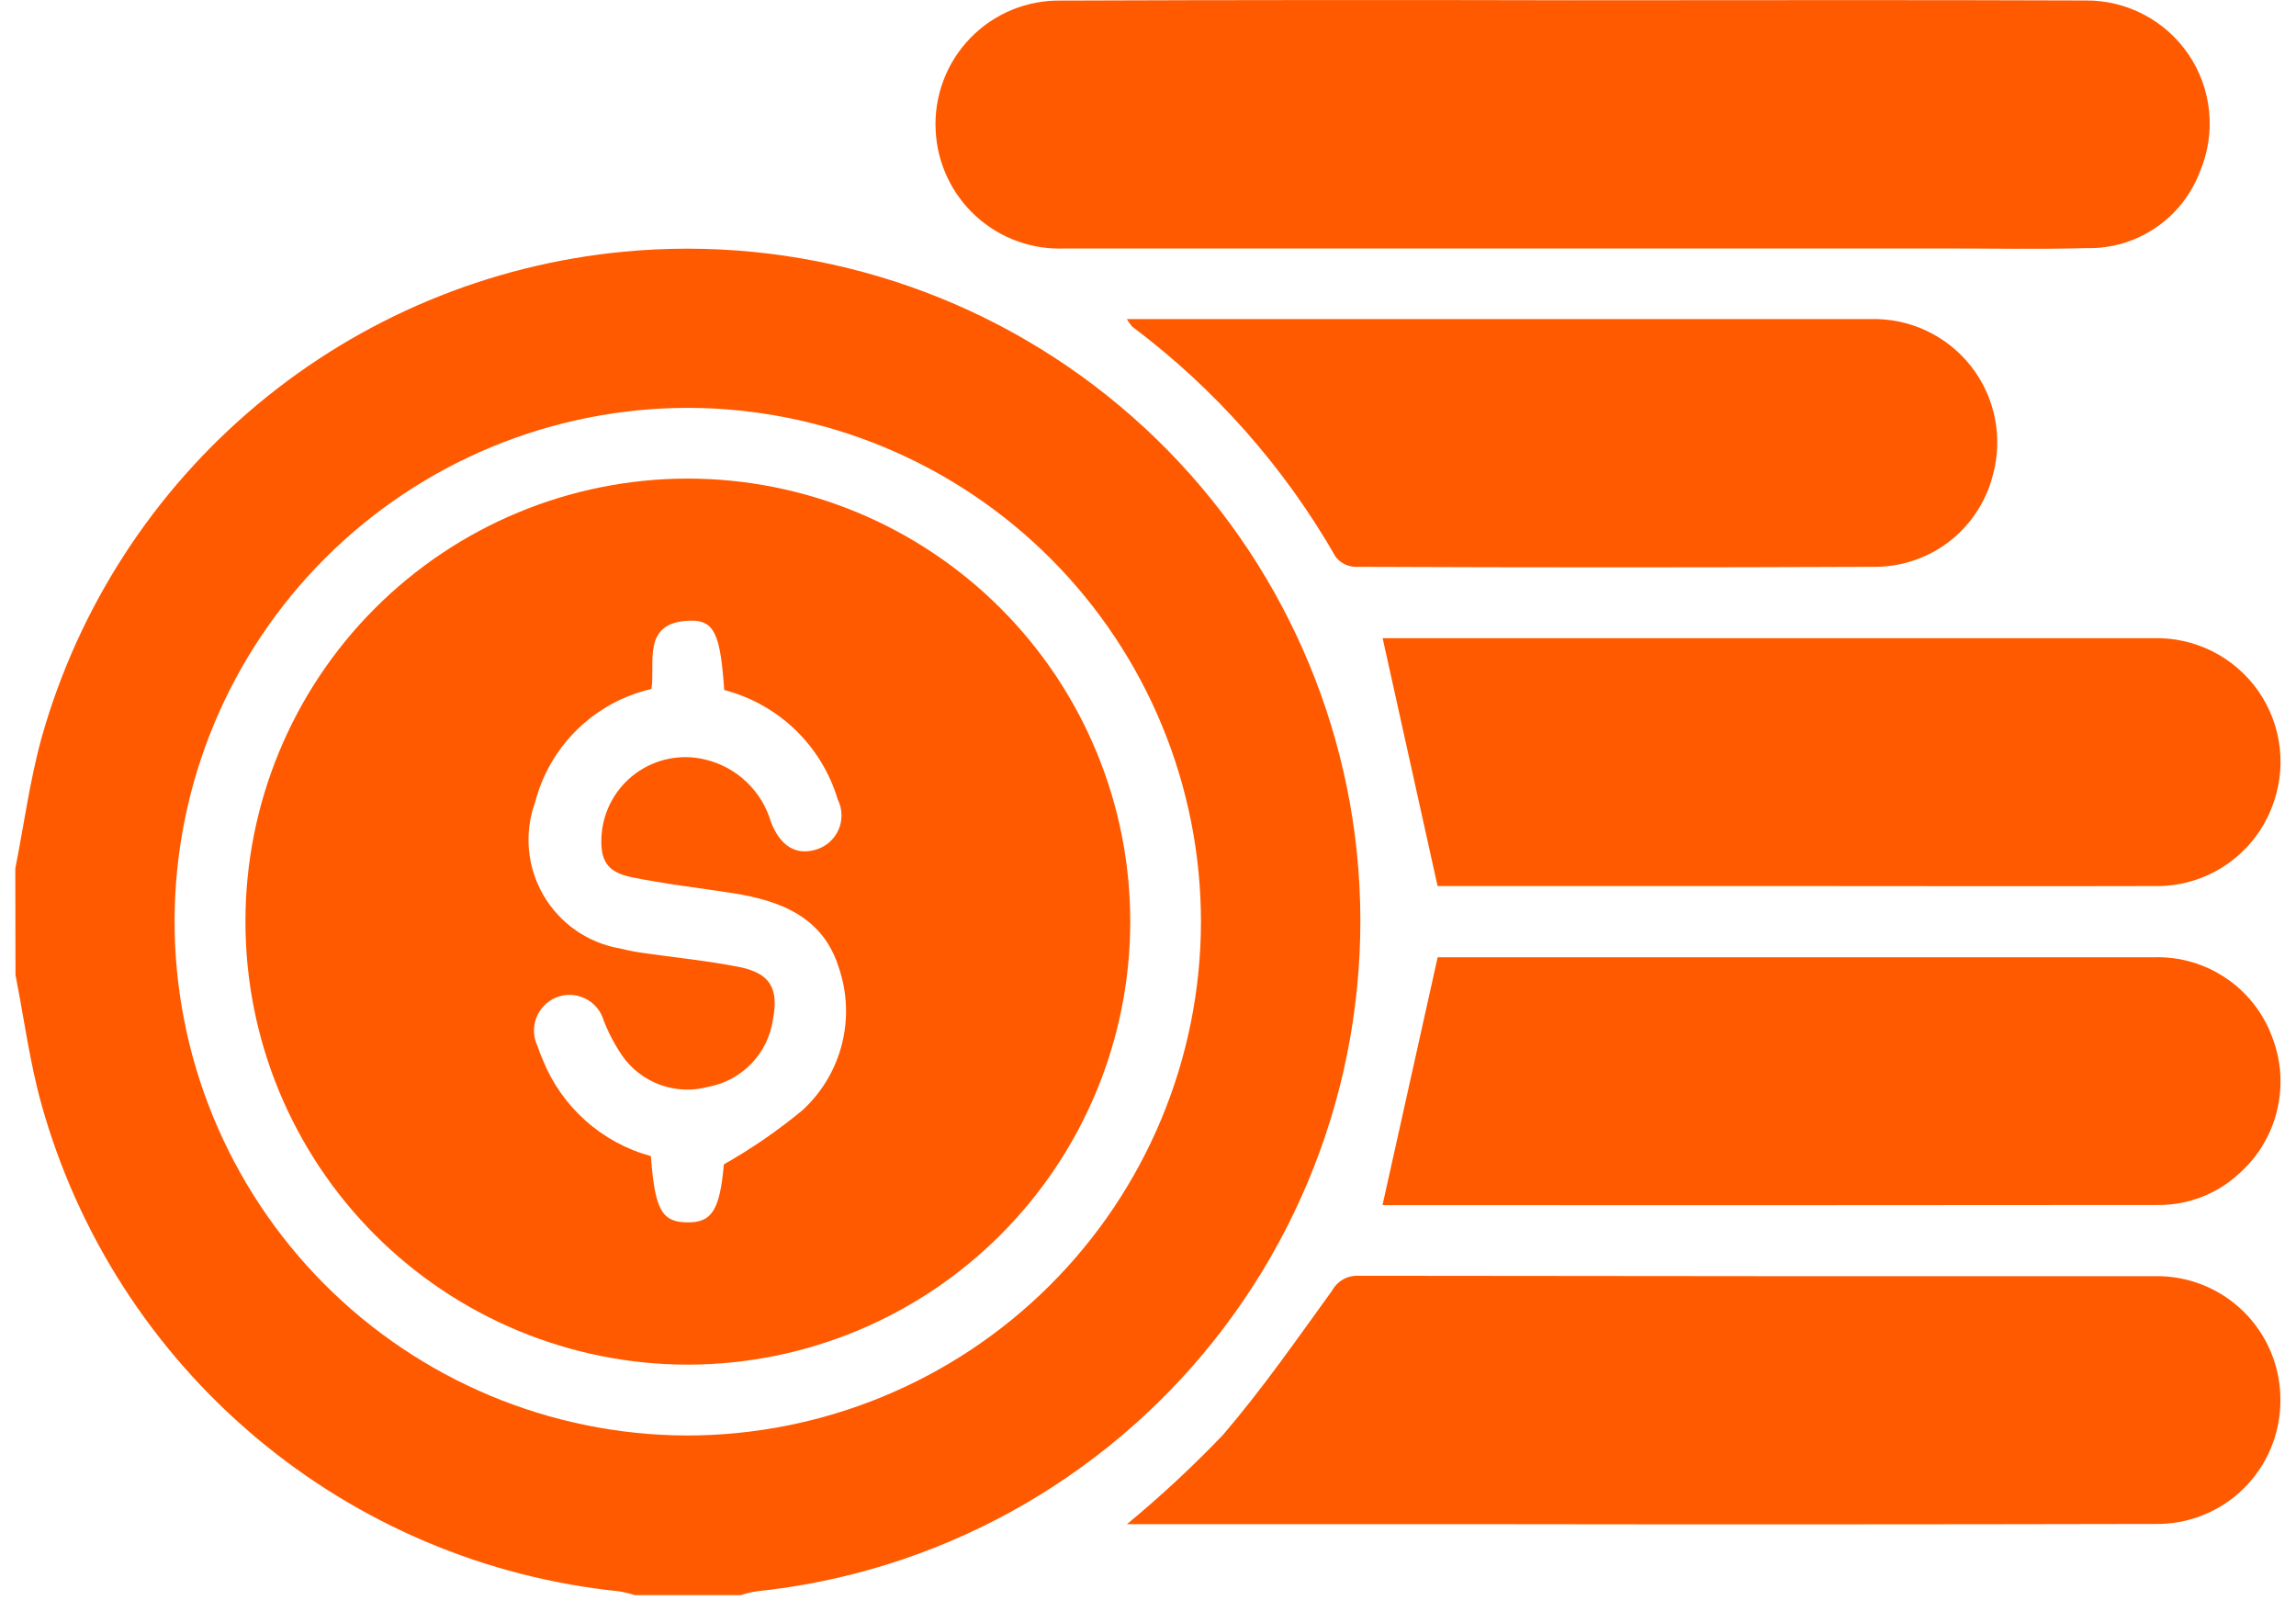 <svg width="75" height="53" viewBox="0 0 75 53" fill="none" xmlns="http://www.w3.org/2000/svg">
<g clip-path="url(#clip0_1_218)">
<path d="M0.5 28.369C0.784 26.932 0.977 25.469 1.368 24.063C2.57 19.819 5.025 16.036 8.411 13.21C11.798 10.384 15.959 8.646 20.35 8.223C26.036 7.677 31.712 9.365 36.175 12.93C40.639 16.495 43.539 21.657 44.263 27.323C44.631 30.233 44.414 33.188 43.624 36.013C42.834 38.838 41.487 41.477 39.663 43.774C37.839 46.071 35.573 47.98 33.001 49.389C30.428 50.798 27.599 51.679 24.681 51.979C24.519 52.007 24.358 52.048 24.202 52.1H20.734C20.578 52.048 20.418 52.008 20.256 51.979C15.872 51.536 11.723 49.781 8.351 46.943C4.98 44.106 2.542 40.318 1.356 36.074C0.97 34.693 0.784 33.254 0.506 31.843L0.5 28.369ZM39.23 30.128C39.235 25.678 37.473 21.407 34.331 18.256C31.188 15.104 26.923 13.329 22.473 13.321C18.035 13.323 13.779 15.083 10.636 18.216C7.492 21.349 5.719 25.6 5.703 30.038C5.688 34.488 7.44 38.762 10.574 41.921C13.709 45.081 17.969 46.866 22.419 46.886C26.869 46.889 31.139 45.126 34.29 41.985C37.442 38.843 39.219 34.578 39.23 30.128Z" fill="#FF5A00"/>
<path d="M51.365 0.009C56.949 0.009 62.533 -0.006 68.116 0.016C68.782 0.008 69.439 0.166 70.029 0.475C70.619 0.784 71.123 1.235 71.495 1.787C71.868 2.34 72.097 2.976 72.162 3.64C72.228 4.303 72.127 4.972 71.869 5.587C71.589 6.34 71.081 6.987 70.416 7.438C69.751 7.89 68.962 8.122 68.158 8.104C66.595 8.146 65.03 8.115 63.465 8.115H34.8C33.728 8.165 32.68 7.788 31.886 7.067C31.092 6.345 30.616 5.338 30.564 4.266C30.534 3.711 30.62 3.156 30.815 2.636C31.009 2.115 31.31 1.641 31.697 1.242C32.084 0.843 32.549 0.529 33.063 0.318C33.578 0.108 34.13 0.006 34.685 0.019C40.246 -0.001 45.806 -0.004 51.365 0.009Z" fill="#FF5A00"/>
<path d="M36.814 49.781C37.914 48.872 38.959 47.9 39.946 46.87C41.226 45.377 42.356 43.753 43.511 42.157C43.593 42.004 43.717 41.878 43.867 41.791C44.017 41.705 44.189 41.663 44.362 41.669C53.032 41.681 61.702 41.685 70.373 41.682C70.911 41.67 71.445 41.766 71.945 41.964C72.445 42.162 72.9 42.458 73.284 42.835C73.668 43.212 73.972 43.661 74.179 44.157C74.386 44.654 74.492 45.186 74.49 45.724C74.494 46.262 74.389 46.795 74.183 47.292C73.977 47.789 73.673 48.24 73.29 48.618C72.907 48.996 72.451 49.293 71.951 49.491C71.451 49.69 70.916 49.786 70.378 49.775C63.057 49.79 55.735 49.793 48.413 49.782L36.814 49.781Z" fill="#FF5A00"/>
<path d="M45.162 39.354L46.962 31.265H70.384C71.222 31.245 72.044 31.489 72.735 31.963C73.426 32.436 73.951 33.115 74.234 33.904C74.522 34.664 74.572 35.494 74.378 36.284C74.184 37.074 73.755 37.786 73.147 38.326C72.433 38.99 71.493 39.359 70.517 39.357C62.09 39.365 53.662 39.367 45.235 39.362C45.163 39.364 45.093 39.334 45.162 39.354Z" fill="#FF5A00"/>
<path d="M45.165 20.845H70.329C71.001 20.824 71.667 20.971 72.267 21.272C72.868 21.573 73.383 22.019 73.768 22.57C74.153 23.121 74.394 23.759 74.469 24.426C74.545 25.094 74.453 25.77 74.202 26.393C73.899 27.161 73.368 27.817 72.68 28.272C71.992 28.728 71.18 28.961 70.355 28.94C66.479 28.951 62.602 28.94 58.726 28.94H46.959L45.165 20.845Z" fill="#FF5A00"/>
<path d="M36.809 10.422H61.109C61.738 10.405 62.363 10.536 62.932 10.805C63.502 11.073 64 11.471 64.388 11.967C64.776 12.463 65.042 13.043 65.165 13.66C65.288 14.277 65.265 14.915 65.097 15.522C64.881 16.369 64.391 17.121 63.705 17.662C63.017 18.203 62.171 18.502 61.297 18.513C55.618 18.537 49.94 18.537 44.261 18.513C44.139 18.508 44.02 18.477 43.912 18.422C43.803 18.366 43.708 18.288 43.633 18.192C41.952 15.257 39.69 12.697 36.984 10.668C36.917 10.592 36.859 10.51 36.809 10.422Z" fill="#FF5A00"/>
<path d="M22.445 15.631C24.348 15.63 26.232 16.003 27.99 16.731C29.747 17.459 31.344 18.527 32.689 19.873C34.034 21.219 35.099 22.817 35.825 24.576C36.551 26.334 36.923 28.218 36.92 30.121C36.914 33.949 35.392 37.619 32.687 40.327C29.982 43.036 26.314 44.562 22.486 44.572C20.584 44.573 18.701 44.199 16.944 43.471C15.187 42.744 13.591 41.676 12.247 40.331C10.903 38.985 9.838 37.388 9.112 35.63C8.386 33.872 8.015 31.989 8.018 30.087C8.018 26.258 9.537 22.585 12.242 19.875C14.947 17.165 18.616 15.639 22.445 15.631ZM23.645 38.031C24.552 37.517 25.412 36.924 26.215 36.26C26.843 35.684 27.289 34.937 27.5 34.111C27.711 33.285 27.677 32.416 27.402 31.609C26.888 29.951 25.502 29.421 23.956 29.175C22.84 28.998 21.713 28.875 20.61 28.646C19.81 28.478 19.598 28.081 19.65 27.276C19.679 26.878 19.794 26.492 19.987 26.143C20.181 25.794 20.448 25.492 20.77 25.257C21.092 25.022 21.462 24.86 21.852 24.782C22.243 24.705 22.647 24.713 23.034 24.807C23.54 24.927 24.006 25.179 24.383 25.538C24.761 25.896 25.037 26.348 25.183 26.847C25.493 27.647 26.01 27.947 26.664 27.747C26.826 27.697 26.976 27.613 27.102 27.5C27.228 27.387 27.328 27.247 27.395 27.091C27.462 26.935 27.494 26.766 27.488 26.597C27.483 26.427 27.44 26.261 27.364 26.109C27.105 25.245 26.628 24.463 25.979 23.837C25.329 23.212 24.53 22.764 23.657 22.537C23.531 20.698 23.331 20.248 22.532 20.272C20.951 20.32 21.41 21.63 21.282 22.503C20.371 22.711 19.535 23.166 18.865 23.818C18.194 24.469 17.716 25.292 17.482 26.197C17.301 26.694 17.231 27.224 17.278 27.751C17.325 28.277 17.488 28.787 17.754 29.244C18.02 29.701 18.384 30.093 18.819 30.394C19.254 30.694 19.75 30.895 20.272 30.982C20.505 31.041 20.741 31.087 20.979 31.121C22.026 31.273 23.079 31.375 24.12 31.578C25.161 31.781 25.443 32.278 25.249 33.299C25.171 33.841 24.924 34.345 24.544 34.74C24.164 35.134 23.67 35.4 23.131 35.499C22.614 35.639 22.067 35.615 21.564 35.432C21.06 35.248 20.626 34.914 20.32 34.475C20.077 34.117 19.876 33.733 19.72 33.33C19.674 33.173 19.595 33.027 19.489 32.903C19.383 32.778 19.252 32.677 19.104 32.607C18.956 32.537 18.796 32.498 18.632 32.494C18.468 32.49 18.306 32.521 18.155 32.584C18.01 32.645 17.879 32.736 17.77 32.849C17.66 32.962 17.575 33.097 17.519 33.244C17.463 33.391 17.437 33.548 17.443 33.706C17.45 33.863 17.488 34.018 17.555 34.16C17.608 34.32 17.668 34.478 17.737 34.632C18.044 35.389 18.522 36.066 19.133 36.608C19.744 37.151 20.472 37.545 21.261 37.76C21.392 39.502 21.614 39.907 22.419 39.924C23.261 39.946 23.511 39.524 23.647 38.024L23.645 38.031Z" fill="#FF5A00"/>
</g>
<defs>
<clipPath id="clip0_1_218">
<rect width="73.995" height="52.1" fill="white" transform="translate(0.5)"/>
</clipPath>
</defs>
</svg>

